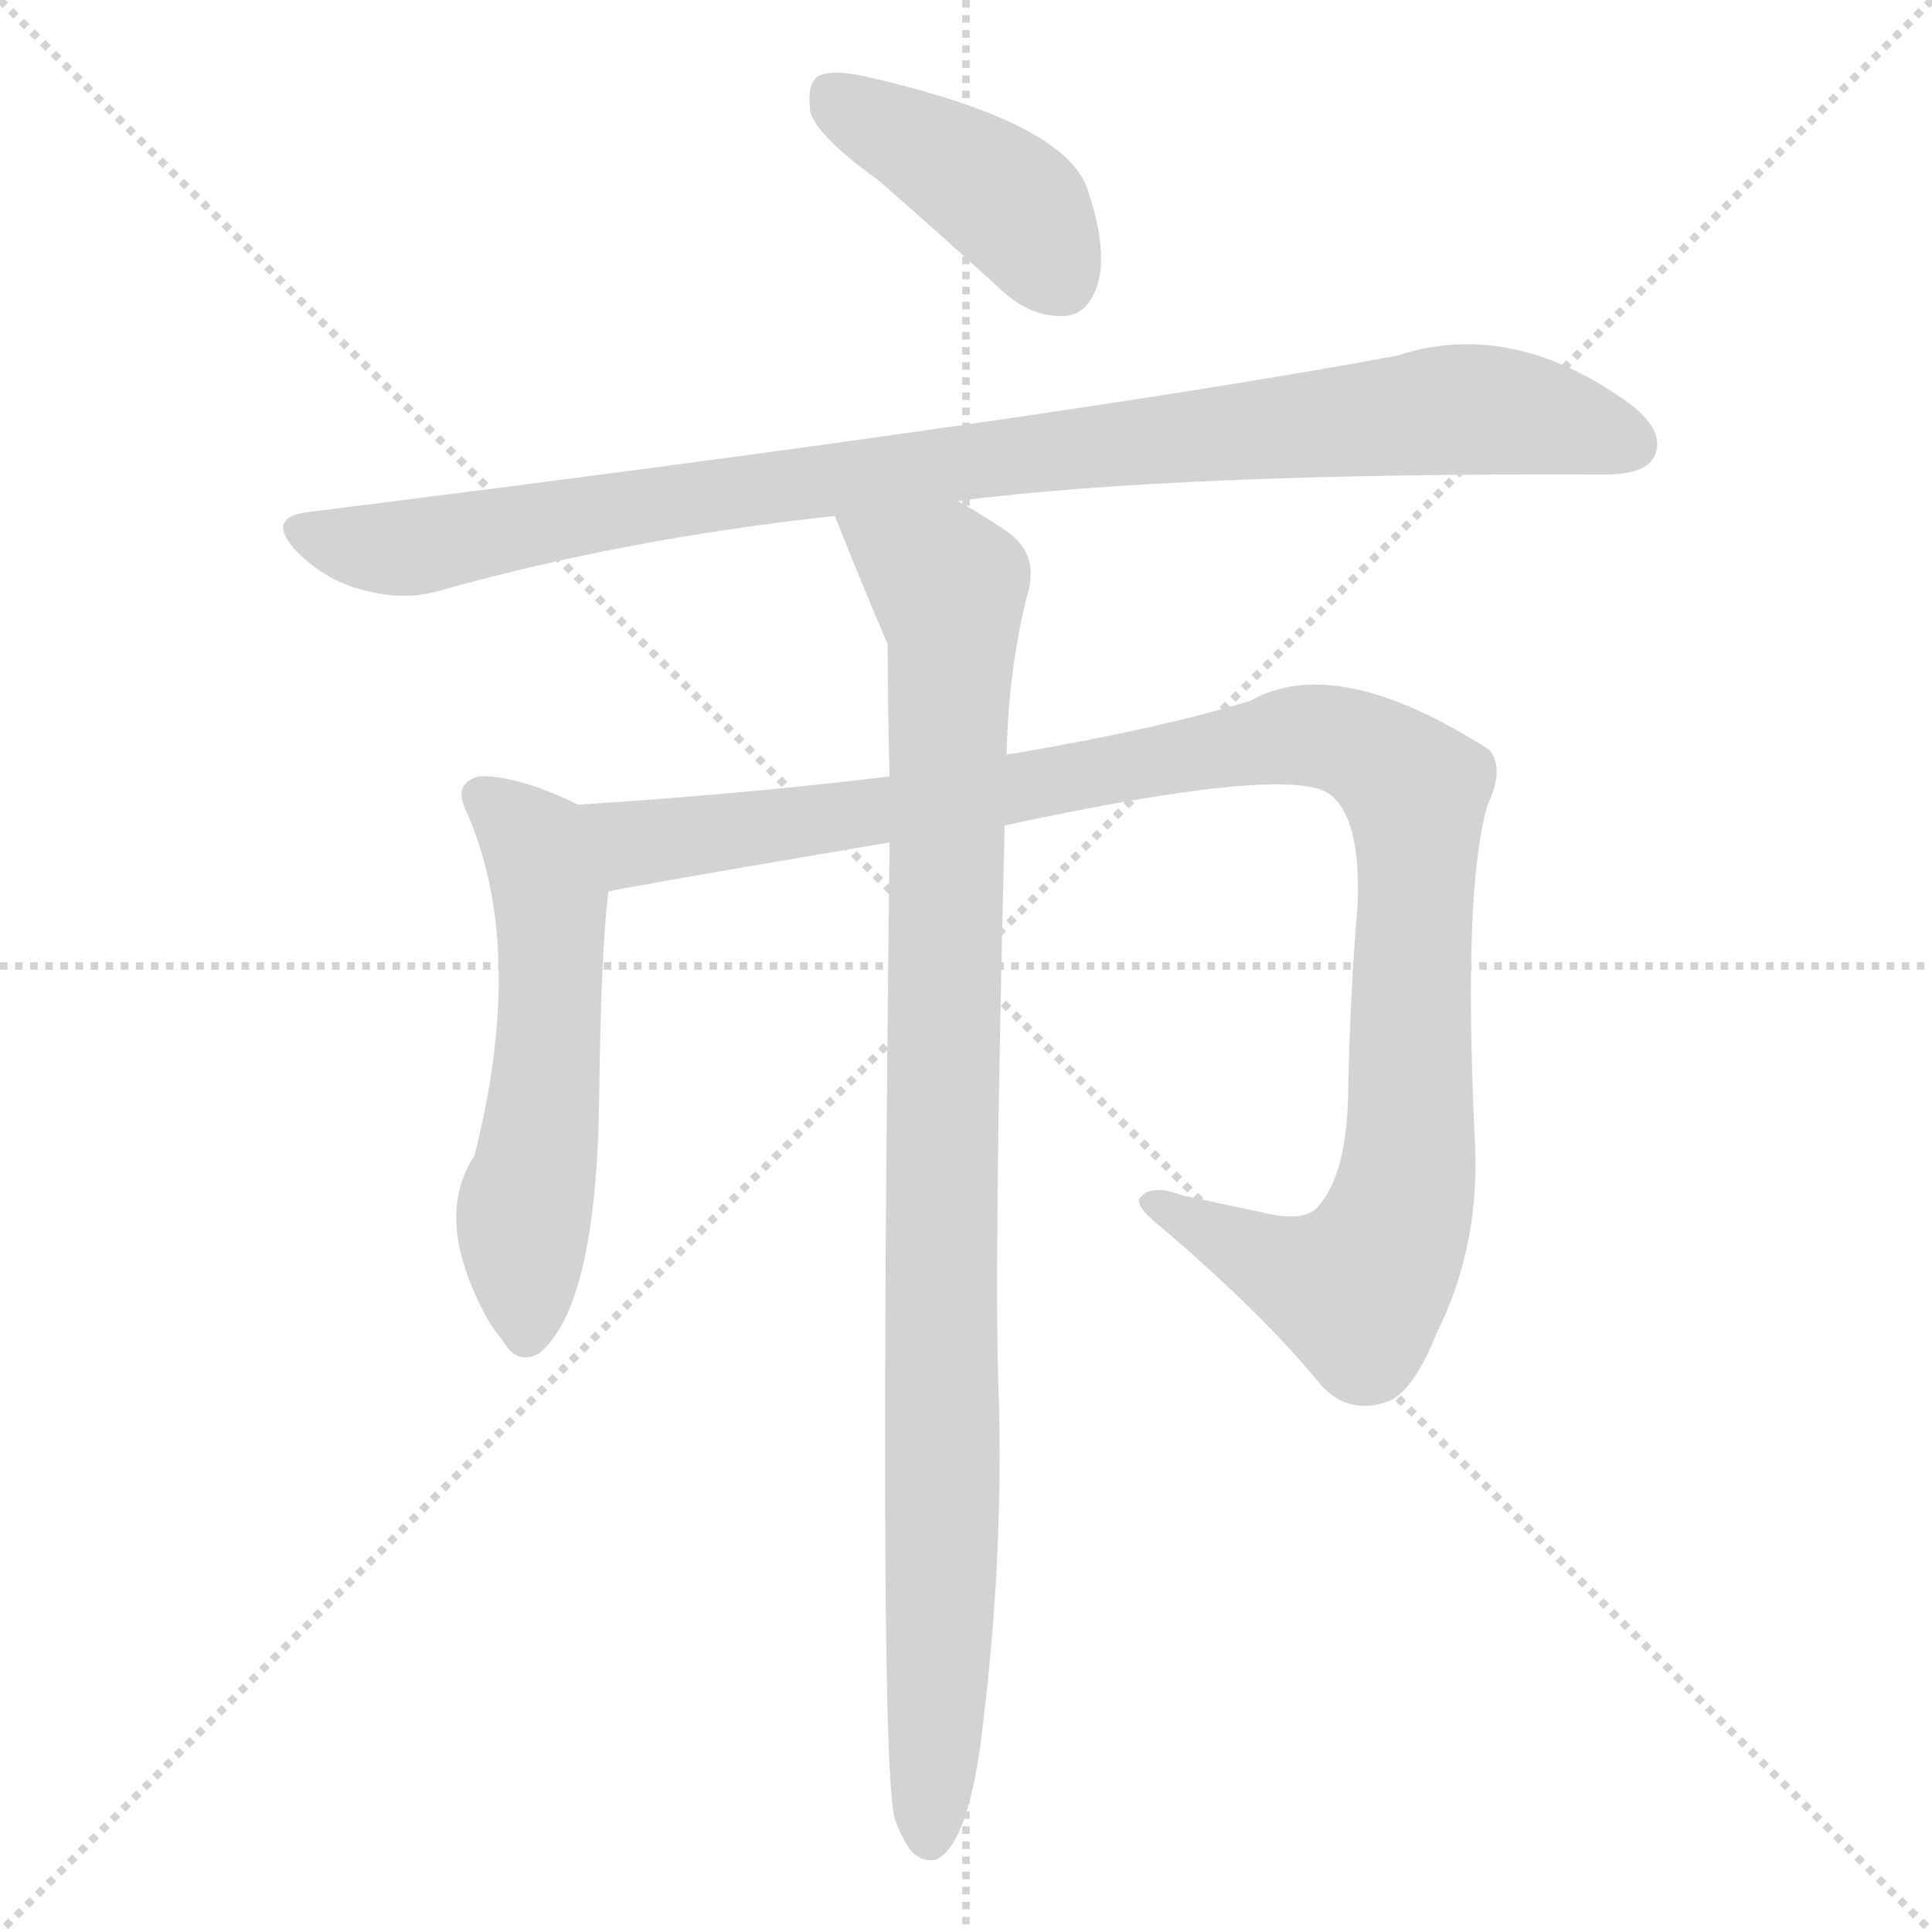 <svg version="1.1" viewBox="0 0 1024 1024" xmlns="http://www.w3.org/2000/svg">
  <g stroke="lightgray" stroke-dasharray="1,1" stroke-width="1" transform="scale(4, 4)">
    <line x1="0" y1="0" x2="256" y2="256"></line>
    <line x1="256" y1="0" x2="0" y2="256"></line>
    <line x1="128" y1="0" x2="128" y2="256"></line>
    <line x1="0" y1="128" x2="256" y2="128"></line>
  </g>
<g transform="scale(1, -1) translate(0, -860)">
   <style type="text/css">
    @keyframes keyframes0 {
      from {
       stroke: blue;
       stroke-dashoffset: 415;
       stroke-width: 128;
       }
       57% {
       animation-timing-function: step-end;
       stroke: blue;
       stroke-dashoffset: 0;
       stroke-width: 128;
       }
       to {
       stroke: black;
       stroke-width: 1024;
       }
       }
       #make-me-a-hanzi-animation-0 {
         animation: keyframes0 0.588s both;
         animation-delay: 0s;
         animation-timing-function: linear;
       }
    @keyframes keyframes1 {
      from {
       stroke: blue;
       stroke-dashoffset: 968;
       stroke-width: 128;
       }
       76% {
       animation-timing-function: step-end;
       stroke: blue;
       stroke-dashoffset: 0;
       stroke-width: 128;
       }
       to {
       stroke: black;
       stroke-width: 1024;
       }
       }
       #make-me-a-hanzi-animation-1 {
         animation: keyframes1 1.038s both;
         animation-delay: 0.588s;
         animation-timing-function: linear;
       }
    @keyframes keyframes2 {
      from {
       stroke: blue;
       stroke-dashoffset: 555;
       stroke-width: 128;
       }
       64% {
       animation-timing-function: step-end;
       stroke: blue;
       stroke-dashoffset: 0;
       stroke-width: 128;
       }
       to {
       stroke: black;
       stroke-width: 1024;
       }
       }
       #make-me-a-hanzi-animation-2 {
         animation: keyframes2 0.702s both;
         animation-delay: 1.625s;
         animation-timing-function: linear;
       }
    @keyframes keyframes3 {
      from {
       stroke: blue;
       stroke-dashoffset: 1098;
       stroke-width: 128;
       }
       78% {
       animation-timing-function: step-end;
       stroke: blue;
       stroke-dashoffset: 0;
       stroke-width: 128;
       }
       to {
       stroke: black;
       stroke-width: 1024;
       }
       }
       #make-me-a-hanzi-animation-3 {
         animation: keyframes3 1.144s both;
         animation-delay: 2.327s;
         animation-timing-function: linear;
       }
    @keyframes keyframes4 {
      from {
       stroke: blue;
       stroke-dashoffset: 982;
       stroke-width: 128;
       }
       76% {
       animation-timing-function: step-end;
       stroke: blue;
       stroke-dashoffset: 0;
       stroke-width: 128;
       }
       to {
       stroke: black;
       stroke-width: 1024;
       }
       }
       #make-me-a-hanzi-animation-4 {
         animation: keyframes4 1.049s both;
         animation-delay: 3.471s;
         animation-timing-function: linear;
       }
</style>
<path d="M 465.5 764.5 Q 496.5 737.5 530.5 706.5 Q 546.5 691.5 564.5 692.5 Q 576.5 693.5 581.5 708.5 Q 587.5 726.5 576.5 759.5 Q 564.5 795.5 458.5 819.5 Q 440.5 823.5 433.5 819.5 Q 427.5 815.5 429.5 800.5 Q 433.5 787.5 465.5 764.5 Z" fill="lightgray"></path> 
<path d="M 507.5 594.5 Q 625.5 609.5 850.5 608.5 Q 871.5 608.5 876.5 617.5 Q 883.5 630.5 864.5 645.5 Q 801.5 691.5 740.5 671.5 Q 562.5 638.5 162.5 588.5 Q 140.5 585.5 157.5 567.5 Q 172.5 552.5 191.5 547.5 Q 213.5 541.5 231.5 546.5 Q 330.5 574.5 442.5 586.5 L 507.5 594.5 Z" fill="lightgray"></path> 
<path d="M 306.5 433.5 Q 273.5 449.5 253.5 448.5 Q 240.5 444.5 246.5 431.5 Q 279.5 358.5 251.5 247.5 Q 229.5 214.5 257.5 162.5 Q 260.5 156.5 266.5 149.5 Q 273.5 136.5 285.5 142.5 Q 315.5 166.5 317.5 273.5 Q 318.5 357.5 322.5 387.5 C 325.5 417.5 326.5 424.5 306.5 433.5 Z" fill="lightgray"></path> 
<path d="M 532.5 422.5 Q 685.5 455.5 705.5 438.5 Q 721.5 425.5 719.5 379.5 Q 715.5 333.5 714.5 278.5 Q 713.5 238.5 699.5 221.5 Q 692.5 211.5 668.5 217.5 Q 649.5 221.5 626.5 226.5 Q 610.5 232.5 604.5 225.5 Q 600.5 221.5 615.5 209.5 Q 669.5 163.5 700.5 125.5 Q 715.5 109.5 736.5 117.5 Q 749.5 123.5 761.5 153.5 Q 785.5 201.5 781.5 259.5 Q 775.5 389.5 788.5 433.5 Q 797.5 452.5 789.5 462.5 Q 708.5 514.5 662.5 488.5 Q 613.5 473.5 536.5 460.5 Q 533.5 460.5 533.5 459.5 L 471.5 448.5 Q 398.5 439.5 306.5 433.5 C 276.5 431.5 293.5 381.5 322.5 387.5 Q 335.5 390.5 471.5 413.5 L 532.5 422.5 Z" fill="lightgray"></path> 
<path d="M 471.5 413.5 Q 465.5 -81.5 474.5 -104.5 Q 477.5 -113.5 482.5 -120.5 Q 488.5 -127.5 496.5 -125.5 Q 514.5 -116.5 521.5 -49.5 Q 531.5 34.5 529.5 116.5 Q 526.5 182.5 532.5 422.5 L 533.5 459.5 Q 534.5 507.5 545.5 548.5 Q 549.5 567.5 533.5 578.5 Q 518.5 588.5 507.5 594.5 C 481.5 609.5 431.5 614.5 442.5 586.5 Q 455.5 553.5 470.5 518.5 Q 470.5 484.5 471.5 448.5 L 471.5 413.5 Z" fill="lightgray"></path> 
      <clipPath id="make-me-a-hanzi-clip-0">
      <path d="M 465.5 764.5 Q 496.5 737.5 530.5 706.5 Q 546.5 691.5 564.5 692.5 Q 576.5 693.5 581.5 708.5 Q 587.5 726.5 576.5 759.5 Q 564.5 795.5 458.5 819.5 Q 440.5 823.5 433.5 819.5 Q 427.5 815.5 429.5 800.5 Q 433.5 787.5 465.5 764.5 Z" fill="lightgray"></path>
      </clipPath>
      <path clip-path="url(#make-me-a-hanzi-clip-0)" d="M 440.5 810.5 L 541.5 747.5 L 561.5 712.5 " fill="none" id="make-me-a-hanzi-animation-0" stroke-dasharray="287 574" stroke-linecap="round"></path>

      <clipPath id="make-me-a-hanzi-clip-1">
      <path d="M 507.5 594.5 Q 625.5 609.5 850.5 608.5 Q 871.5 608.5 876.5 617.5 Q 883.5 630.5 864.5 645.5 Q 801.5 691.5 740.5 671.5 Q 562.5 638.5 162.5 588.5 Q 140.5 585.5 157.5 567.5 Q 172.5 552.5 191.5 547.5 Q 213.5 541.5 231.5 546.5 Q 330.5 574.5 442.5 586.5 L 507.5 594.5 Z" fill="lightgray"></path>
      </clipPath>
      <path clip-path="url(#make-me-a-hanzi-clip-1)" d="M 160.5 577.5 L 203.5 569.5 L 232.5 571.5 L 392.5 600.5 L 767.5 642.5 L 813.5 639.5 L 864.5 624.5 " fill="none" id="make-me-a-hanzi-animation-1" stroke-dasharray="840 1680" stroke-linecap="round"></path>

      <clipPath id="make-me-a-hanzi-clip-2">
      <path d="M 306.5 433.5 Q 273.5 449.5 253.5 448.5 Q 240.5 444.5 246.5 431.5 Q 279.5 358.5 251.5 247.5 Q 229.5 214.5 257.5 162.5 Q 260.5 156.5 266.5 149.5 Q 273.5 136.5 285.5 142.5 Q 315.5 166.5 317.5 273.5 Q 318.5 357.5 322.5 387.5 C 325.5 417.5 326.5 424.5 306.5 433.5 Z" fill="lightgray"></path>
      </clipPath>
      <path clip-path="url(#make-me-a-hanzi-clip-2)" d="M 255.5 437.5 L 283.5 412.5 L 291.5 384.5 L 289.5 283.5 L 277.5 215.5 L 278.5 153.5 " fill="none" id="make-me-a-hanzi-animation-2" stroke-dasharray="427 854" stroke-linecap="round"></path>

      <clipPath id="make-me-a-hanzi-clip-3">
      <path d="M 532.5 422.5 Q 685.5 455.5 705.5 438.5 Q 721.5 425.5 719.5 379.5 Q 715.5 333.5 714.5 278.5 Q 713.5 238.5 699.5 221.5 Q 692.5 211.5 668.5 217.5 Q 649.5 221.5 626.5 226.5 Q 610.5 232.5 604.5 225.5 Q 600.5 221.5 615.5 209.5 Q 669.5 163.5 700.5 125.5 Q 715.5 109.5 736.5 117.5 Q 749.5 123.5 761.5 153.5 Q 785.5 201.5 781.5 259.5 Q 775.5 389.5 788.5 433.5 Q 797.5 452.5 789.5 462.5 Q 708.5 514.5 662.5 488.5 Q 613.5 473.5 536.5 460.5 Q 533.5 460.5 533.5 459.5 L 471.5 448.5 Q 398.5 439.5 306.5 433.5 C 276.5 431.5 293.5 381.5 322.5 387.5 Q 335.5 390.5 471.5 413.5 L 532.5 422.5 Z" fill="lightgray"></path>
      </clipPath>
      <path clip-path="url(#make-me-a-hanzi-clip-3)" d="M 315.5 430.5 L 343.5 413.5 L 542.5 440.5 L 685.5 470.5 L 711.5 467.5 L 734.5 455.5 L 750.5 440.5 L 751.5 426.5 L 747.5 250.5 L 735.5 199.5 L 719.5 177.5 L 709.5 178.5 L 610.5 223.5 " fill="none" id="make-me-a-hanzi-animation-3" stroke-dasharray="970 1940" stroke-linecap="round"></path>

      <clipPath id="make-me-a-hanzi-clip-4">
      <path d="M 471.5 413.5 Q 465.5 -81.5 474.5 -104.5 Q 477.5 -113.5 482.5 -120.5 Q 488.5 -127.5 496.5 -125.5 Q 514.5 -116.5 521.5 -49.5 Q 531.5 34.5 529.5 116.5 Q 526.5 182.5 532.5 422.5 L 533.5 459.5 Q 534.5 507.5 545.5 548.5 Q 549.5 567.5 533.5 578.5 Q 518.5 588.5 507.5 594.5 C 481.5 609.5 431.5 614.5 442.5 586.5 Q 455.5 553.5 470.5 518.5 Q 470.5 484.5 471.5 448.5 L 471.5 413.5 Z" fill="lightgray"></path>
      </clipPath>
      <path clip-path="url(#make-me-a-hanzi-clip-4)" d="M 449.5 581.5 L 498.5 553.5 L 504.5 534.5 L 499.5 35.5 L 492.5 -114.5 " fill="none" id="make-me-a-hanzi-animation-4" stroke-dasharray="854 1708" stroke-linecap="round"></path>

</g>
</svg>
